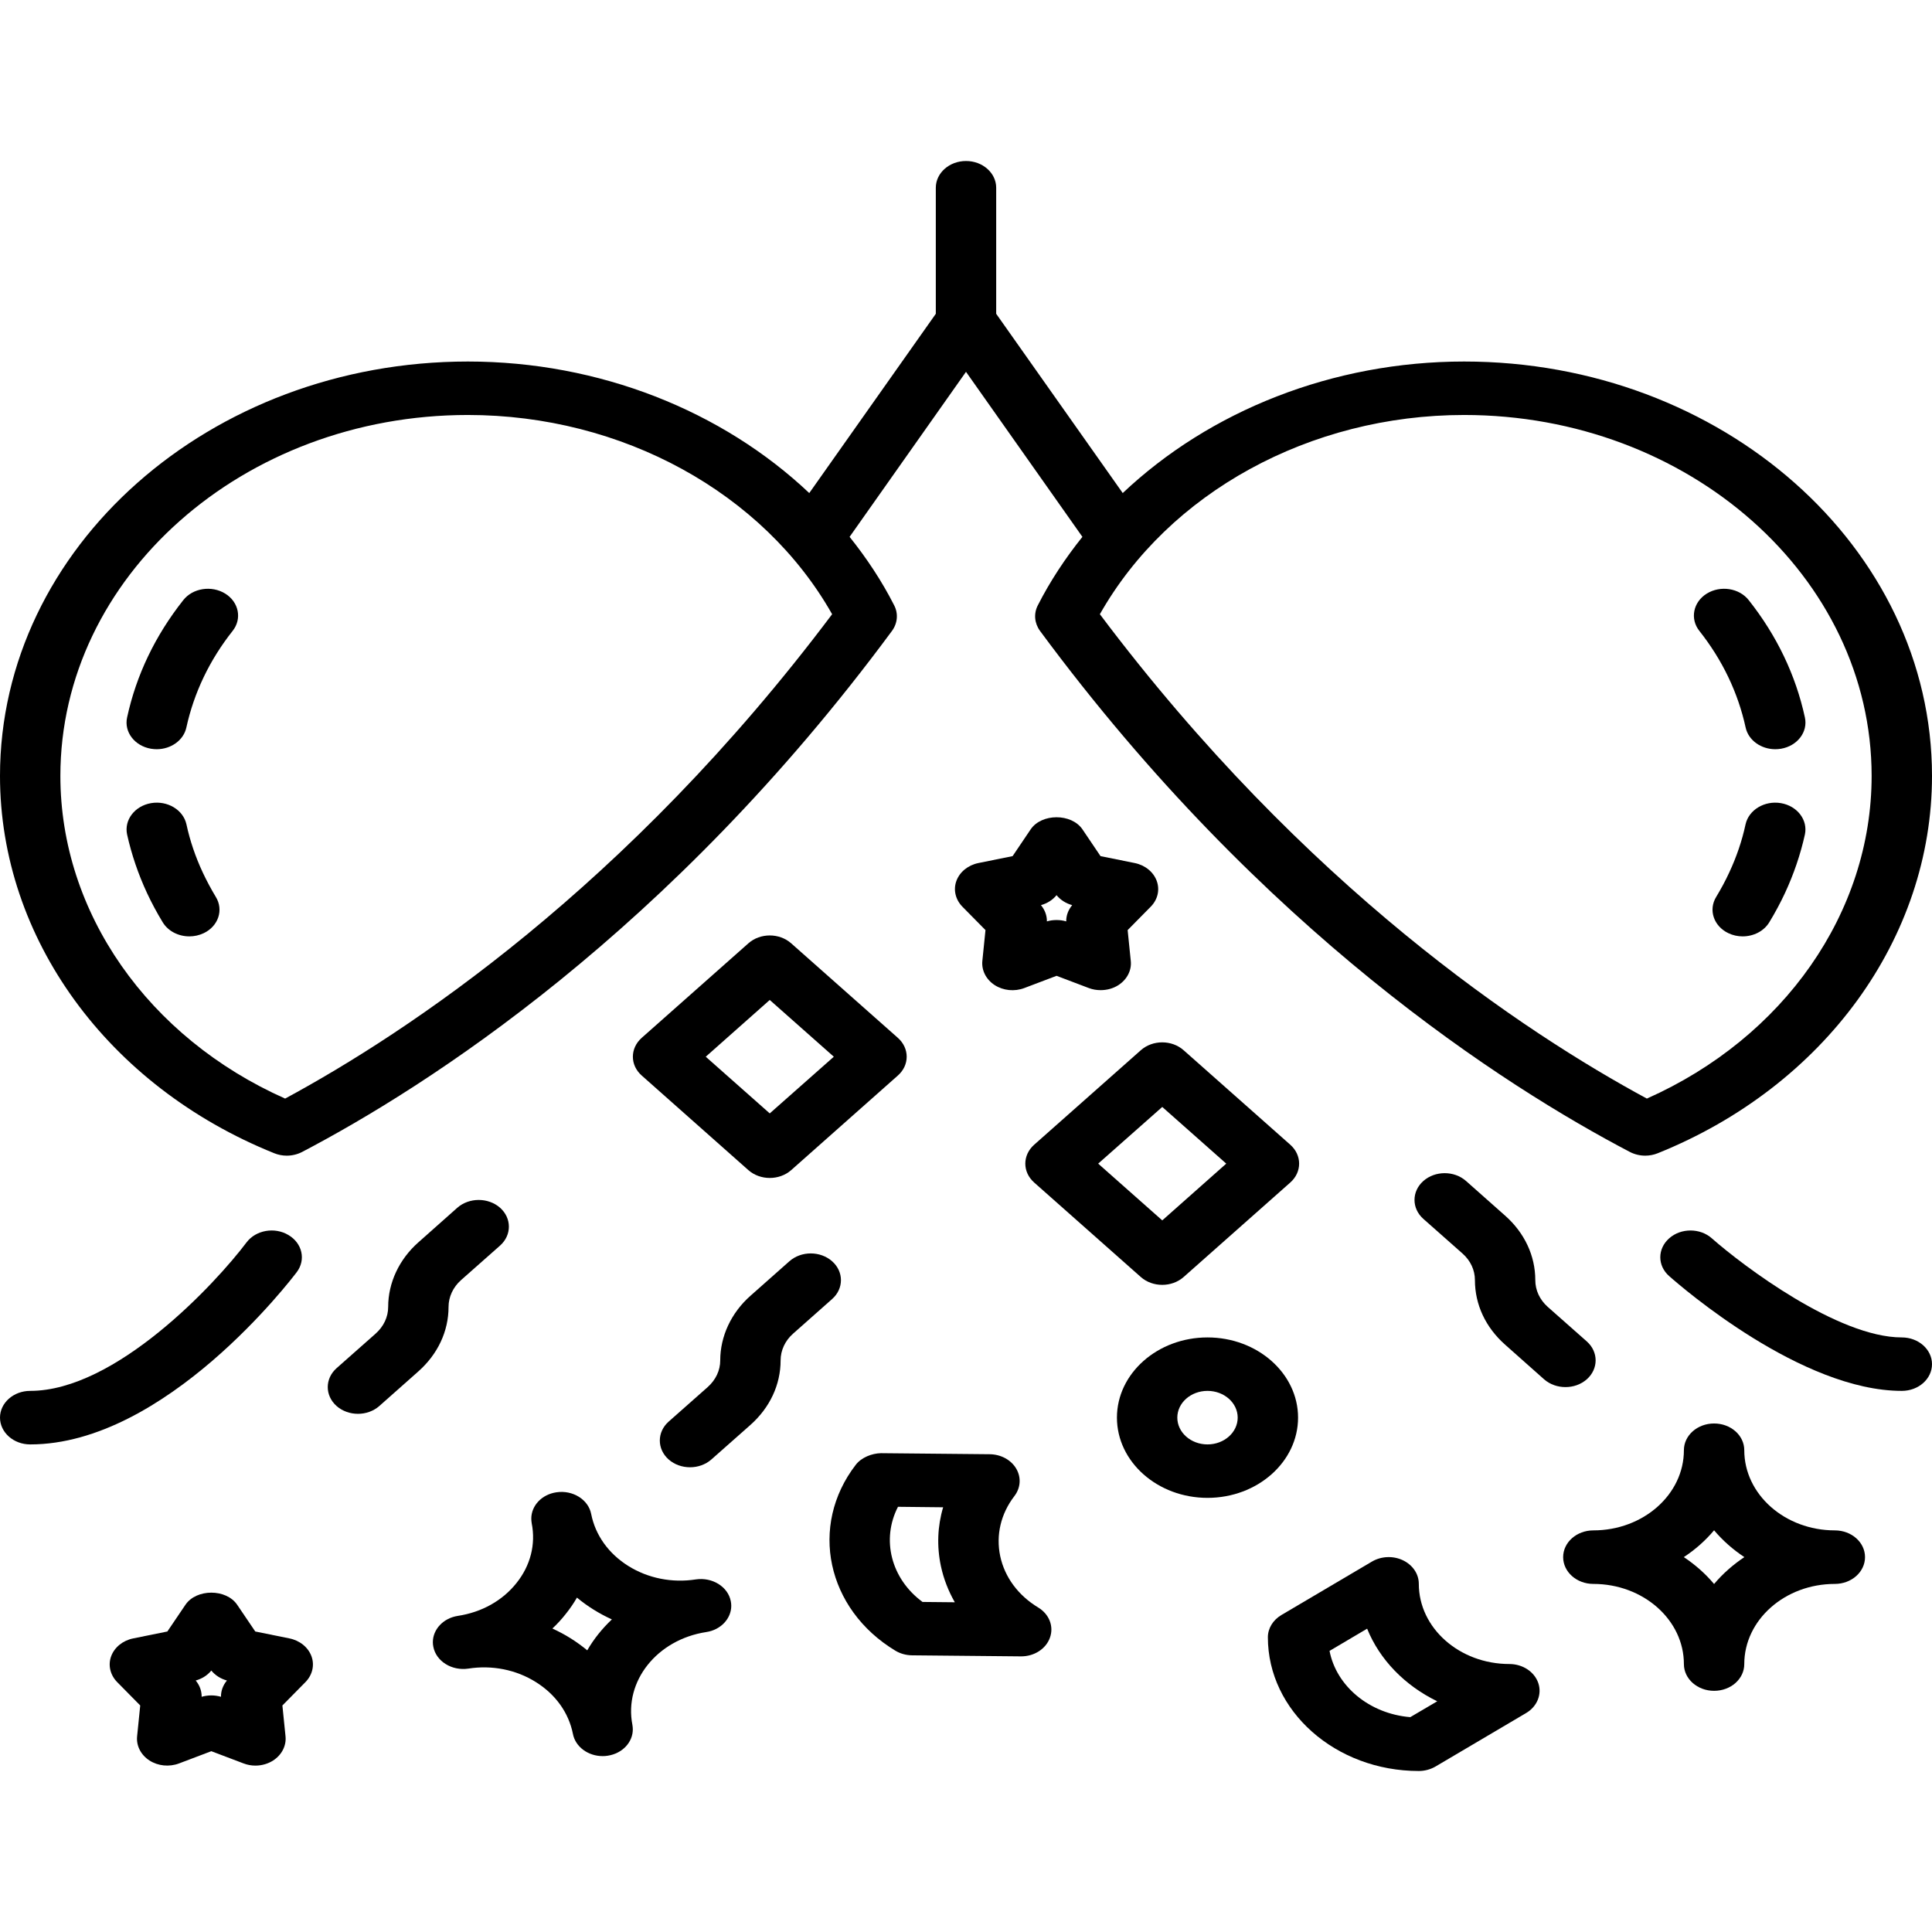 <svg width="24" height="24" viewBox="0 0 24 24" fill="none" xmlns="http://www.w3.org/2000/svg">
<path d="M9.562 14.633C9.658 14.633 9.754 14.601 9.828 14.536L11.153 13.361C11.3 13.232 11.3 13.022 11.153 12.892L9.828 11.718C9.681 11.588 9.444 11.588 9.297 11.718L7.972 12.892C7.825 13.022 7.825 13.232 7.972 13.361L9.297 14.536C9.371 14.601 9.467 14.633 9.562 14.633ZM9.562 12.422L10.358 13.127L9.562 13.831L8.767 13.127L9.562 12.422Z" fill="black"/>
<path d="M18.188 4.491C16.555 4.491 15.028 5.103 13.947 6.125L12.375 3.898V2.332C12.375 2.149 12.207 2 12 2C11.793 2 11.625 2.149 11.625 2.332V3.898L10.053 6.125C8.972 5.103 7.445 4.491 5.812 4.491C2.607 4.491 0 6.8 0 9.639C0 11.653 1.337 13.493 3.407 14.326C3.457 14.346 3.51 14.356 3.562 14.356C3.629 14.356 3.695 14.34 3.753 14.31C5.303 13.498 8.317 11.579 11.08 7.838C11.15 7.743 11.161 7.623 11.108 7.52C10.954 7.217 10.766 6.934 10.554 6.669L12 4.619L13.446 6.669C13.234 6.934 13.046 7.217 12.892 7.52C12.839 7.623 12.85 7.743 12.92 7.838C15.683 11.579 18.697 13.498 20.247 14.31C20.305 14.34 20.371 14.356 20.438 14.356C20.49 14.356 20.543 14.346 20.593 14.326C22.663 13.493 24 11.653 24 9.639C24 6.8 21.393 4.491 18.188 4.491ZM3.542 13.647C1.84 12.89 0.75 11.336 0.75 9.639C0.75 7.167 3.021 5.155 5.812 5.155C7.73 5.155 9.483 6.121 10.337 7.63C7.788 11.024 5.056 12.829 3.542 13.647ZM20.458 13.647C18.944 12.829 16.212 11.024 13.663 7.63C14.517 6.121 16.27 5.155 18.188 5.155C20.979 5.155 23.25 7.167 23.25 9.639C23.25 11.336 22.16 12.89 20.458 13.647Z" fill="black"/>
<path d="M21.202 7.374C21.033 7.479 20.991 7.687 21.11 7.837C21.397 8.2 21.59 8.604 21.685 9.038C21.72 9.197 21.877 9.307 22.053 9.307C22.076 9.307 22.101 9.305 22.125 9.301C22.328 9.266 22.461 9.092 22.421 8.912C22.307 8.386 22.072 7.896 21.724 7.456C21.606 7.305 21.372 7.269 21.202 7.374Z" fill="black"/>
<path d="M22.124 9.977C21.921 9.942 21.724 10.06 21.684 10.24C21.64 10.445 21.571 10.647 21.48 10.841C21.433 10.943 21.378 11.044 21.319 11.142C21.22 11.303 21.288 11.505 21.47 11.592C21.526 11.619 21.587 11.632 21.648 11.632C21.781 11.632 21.91 11.569 21.978 11.458C22.05 11.34 22.115 11.219 22.173 11.095C22.283 10.859 22.366 10.614 22.421 10.367C22.46 10.187 22.327 10.012 22.124 9.977Z" fill="black"/>
<path d="M14.096 10.721L13.671 10.635L13.447 10.303C13.311 10.102 12.939 10.102 12.803 10.303L12.579 10.635L12.154 10.721C12.026 10.747 11.922 10.831 11.881 10.942C11.84 11.053 11.869 11.175 11.955 11.263L12.242 11.554L12.203 11.938C12.192 12.055 12.25 12.168 12.356 12.237C12.463 12.306 12.602 12.32 12.724 12.274L13.125 12.122L13.526 12.274C13.573 12.292 13.623 12.3 13.673 12.3C13.751 12.3 13.829 12.279 13.894 12.237C14 12.168 14.059 12.055 14.047 11.938L14.008 11.554L14.295 11.263C14.382 11.175 14.41 11.053 14.369 10.942C14.328 10.831 14.224 10.747 14.096 10.721ZM13.245 11.446C13.206 11.434 13.166 11.429 13.125 11.429C13.084 11.429 13.044 11.434 13.005 11.446C13.006 11.373 12.98 11.303 12.931 11.244C13.01 11.222 13.077 11.179 13.125 11.12C13.173 11.179 13.24 11.222 13.319 11.244C13.27 11.303 13.244 11.373 13.245 11.446Z" fill="black"/>
<path d="M22.793 19.011C22.173 19.011 21.668 18.564 21.668 18.015C21.668 17.831 21.501 17.683 21.293 17.683C21.086 17.683 20.918 17.831 20.918 18.015C20.918 18.564 20.414 19.011 19.793 19.011C19.586 19.011 19.418 19.16 19.418 19.343C19.418 19.527 19.586 19.676 19.793 19.676C20.414 19.676 20.918 20.123 20.918 20.672C20.918 20.856 21.086 21.004 21.293 21.004C21.501 21.004 21.668 20.856 21.668 20.672C21.668 20.123 22.173 19.676 22.793 19.676C23.001 19.676 23.168 19.527 23.168 19.343C23.168 19.16 23.001 19.011 22.793 19.011ZM21.293 19.677C21.186 19.55 21.06 19.438 20.917 19.343C21.06 19.249 21.186 19.137 21.293 19.01C21.4 19.137 21.527 19.249 21.669 19.343C21.527 19.438 21.4 19.55 21.293 19.677Z" fill="black"/>
<path d="M16.125 17.61C16.125 17.061 15.62 16.614 15 16.614C14.38 16.614 13.875 17.061 13.875 17.61C13.875 18.16 14.38 18.607 15 18.607C15.62 18.607 16.125 18.16 16.125 17.61ZM15 17.943C14.793 17.943 14.625 17.794 14.625 17.61C14.625 17.427 14.793 17.278 15 17.278C15.207 17.278 15.375 17.427 15.375 17.61C15.375 17.794 15.207 17.943 15 17.943Z" fill="black"/>
<path d="M12.847 14.22C12.7 14.35 12.7 14.56 12.847 14.69L14.172 15.864C14.246 15.929 14.342 15.961 14.438 15.961C14.533 15.961 14.629 15.929 14.703 15.864L16.028 14.69C16.175 14.56 16.175 14.35 16.028 14.22L14.703 13.046C14.556 12.916 14.319 12.916 14.172 13.046L12.847 14.22ZM15.233 14.455L14.438 15.16L13.642 14.455L14.438 13.751L15.233 14.455Z" fill="black"/>
<path d="M8.644 19.62C8.348 19.666 8.05 19.606 7.805 19.453C7.559 19.299 7.396 19.07 7.344 18.808C7.309 18.627 7.114 18.507 6.911 18.538C6.728 18.565 6.6 18.706 6.6 18.864C6.6 18.883 6.602 18.902 6.605 18.922C6.657 19.184 6.59 19.448 6.416 19.665C6.243 19.883 5.985 20.028 5.688 20.073C5.506 20.101 5.377 20.241 5.377 20.4C5.377 20.418 5.379 20.438 5.383 20.457C5.418 20.638 5.613 20.758 5.817 20.728C6.112 20.682 6.411 20.741 6.656 20.895C6.902 21.048 7.065 21.277 7.117 21.539C7.148 21.701 7.307 21.815 7.486 21.815C7.507 21.815 7.528 21.814 7.55 21.81C7.733 21.782 7.861 21.642 7.861 21.483C7.861 21.465 7.859 21.445 7.856 21.427C7.75 20.885 8.161 20.368 8.773 20.274C8.955 20.247 9.084 20.106 9.084 19.948C9.084 19.929 9.082 19.91 9.078 19.89C9.043 19.71 8.848 19.59 8.644 19.62ZM7.295 20.501C7.231 20.448 7.162 20.398 7.089 20.352C7.016 20.306 6.94 20.266 6.862 20.23C6.922 20.174 6.978 20.113 7.029 20.048C7.081 19.983 7.127 19.916 7.167 19.846C7.297 19.954 7.443 20.045 7.601 20.117C7.479 20.232 7.376 20.361 7.295 20.501Z" fill="black"/>
<path d="M5.727 15.902L6.212 15.473C6.358 15.343 6.358 15.133 6.212 15.003C6.065 14.874 5.828 14.874 5.681 15.003L5.197 15.433C4.958 15.644 4.822 15.936 4.822 16.235C4.822 16.36 4.766 16.478 4.666 16.567L4.181 16.996C4.035 17.126 4.035 17.336 4.181 17.466C4.255 17.531 4.351 17.563 4.447 17.563C4.542 17.563 4.638 17.531 4.712 17.466L5.197 17.036C5.438 16.822 5.572 16.538 5.572 16.235C5.572 16.111 5.628 15.99 5.727 15.902Z" fill="black"/>
<path d="M10.337 15.668C10.19 15.538 9.953 15.538 9.806 15.668L9.322 16.097C9.083 16.308 8.947 16.601 8.947 16.899C8.947 17.024 8.891 17.142 8.791 17.231L8.306 17.66C8.16 17.79 8.16 18 8.306 18.13C8.38 18.195 8.476 18.227 8.572 18.227C8.667 18.227 8.763 18.195 8.837 18.13L9.322 17.701C9.563 17.487 9.697 17.202 9.697 16.899C9.697 16.775 9.753 16.654 9.852 16.567L10.337 16.137C10.483 16.008 10.483 15.797 10.337 15.668Z" fill="black"/>
<path d="M19.712 17.134C19.858 17.004 19.858 16.794 19.712 16.664L19.227 16.235C19.127 16.146 19.072 16.028 19.072 15.902C19.072 15.599 18.938 15.314 18.697 15.101L18.212 14.671C18.065 14.541 17.828 14.541 17.681 14.671C17.535 14.801 17.535 15.011 17.681 15.141L18.167 15.571C18.267 15.659 18.322 15.777 18.322 15.902C18.322 16.205 18.454 16.489 18.697 16.704L19.181 17.134C19.255 17.199 19.351 17.231 19.447 17.231C19.543 17.231 19.638 17.199 19.712 17.134Z" fill="black"/>
<path d="M12.897 19.969C12.649 19.819 12.481 19.593 12.425 19.331C12.37 19.07 12.432 18.805 12.601 18.585C12.679 18.483 12.688 18.353 12.624 18.244C12.56 18.135 12.434 18.067 12.296 18.065L10.944 18.052C10.831 18.054 10.7 18.105 10.63 18.197C10.047 18.954 10.268 19.989 11.122 20.505C11.183 20.542 11.255 20.562 11.329 20.563L12.682 20.576C12.683 20.576 12.684 20.576 12.686 20.576C12.849 20.576 12.994 20.482 13.043 20.343C13.093 20.204 13.034 20.052 12.897 19.969ZM11.46 19.9C11.068 19.611 10.946 19.124 11.155 18.718L11.716 18.724C11.646 18.959 11.636 19.208 11.688 19.454C11.722 19.613 11.781 19.764 11.861 19.904L11.46 19.9Z" fill="black"/>
<path d="M18.75 20.671C18.13 20.671 17.625 20.224 17.625 19.675C17.625 19.552 17.549 19.44 17.427 19.382C17.305 19.324 17.157 19.331 17.042 19.399L15.917 20.063C15.813 20.125 15.75 20.228 15.75 20.339C15.75 21.255 16.591 22 17.625 22C17.699 22 17.771 21.98 17.833 21.944L18.958 21.28C19.095 21.199 19.157 21.047 19.109 20.907C19.061 20.767 18.915 20.671 18.75 20.671ZM17.519 21.331C17.011 21.289 16.601 20.947 16.516 20.508L16.983 20.232C17.139 20.618 17.452 20.939 17.854 21.134L17.519 21.331Z" fill="black"/>
<path d="M23.625 16.614C22.832 16.614 21.653 15.725 21.265 15.383C21.119 15.253 20.881 15.253 20.735 15.383C20.588 15.513 20.588 15.723 20.735 15.852C20.9 15.998 22.381 17.278 23.625 17.278C23.832 17.278 24 17.13 24 16.946C24 16.763 23.832 16.614 23.625 16.614Z" fill="black"/>
<path d="M3.687 15.802C3.802 15.649 3.755 15.443 3.583 15.342C3.411 15.239 3.178 15.281 3.063 15.433C2.676 15.947 1.438 17.278 0.375 17.278C0.168 17.278 0 17.427 0 17.61C0 17.794 0.168 17.943 0.375 17.943C2.056 17.943 3.621 15.889 3.687 15.802Z" fill="black"/>
<path d="M3.596 20.353L3.171 20.267L2.947 19.936C2.811 19.734 2.439 19.734 2.303 19.936L2.079 20.267L1.654 20.353C1.526 20.379 1.422 20.463 1.381 20.574C1.34 20.685 1.369 20.807 1.455 20.895L1.742 21.186L1.703 21.571C1.692 21.687 1.75 21.8 1.856 21.869C1.963 21.938 2.102 21.952 2.224 21.906L2.625 21.754L3.026 21.906C3.073 21.924 3.123 21.933 3.173 21.933C3.251 21.933 3.329 21.911 3.394 21.869C3.5 21.8 3.558 21.687 3.547 21.571L3.508 21.186L3.795 20.895C3.881 20.807 3.91 20.685 3.869 20.574C3.828 20.463 3.724 20.379 3.596 20.353ZM2.745 21.078C2.706 21.067 2.666 21.061 2.625 21.061C2.584 21.061 2.544 21.067 2.505 21.078C2.506 21.006 2.48 20.934 2.431 20.876C2.51 20.854 2.577 20.811 2.625 20.752C2.673 20.811 2.74 20.854 2.819 20.876C2.77 20.934 2.744 21.006 2.745 21.078Z" fill="black"/>
<path d="M2.276 7.456C1.928 7.896 1.693 8.386 1.579 8.912C1.539 9.092 1.672 9.266 1.875 9.301C1.9 9.305 1.924 9.307 1.947 9.307C2.123 9.307 2.28 9.197 2.315 9.038C2.41 8.604 2.603 8.2 2.89 7.837C3.009 7.687 2.967 7.479 2.798 7.374C2.628 7.269 2.394 7.305 2.276 7.456Z" fill="black"/>
<path d="M2.52 10.841C2.429 10.647 2.36 10.445 2.316 10.24C2.276 10.06 2.08 9.942 1.876 9.977C1.673 10.012 1.54 10.187 1.579 10.367C1.634 10.614 1.717 10.859 1.827 11.095C1.885 11.219 1.95 11.34 2.022 11.458C2.09 11.569 2.219 11.632 2.352 11.632C2.413 11.632 2.474 11.619 2.531 11.592C2.713 11.505 2.78 11.303 2.681 11.142C2.622 11.044 2.568 10.943 2.52 10.841Z" fill="black"/>
</svg>
